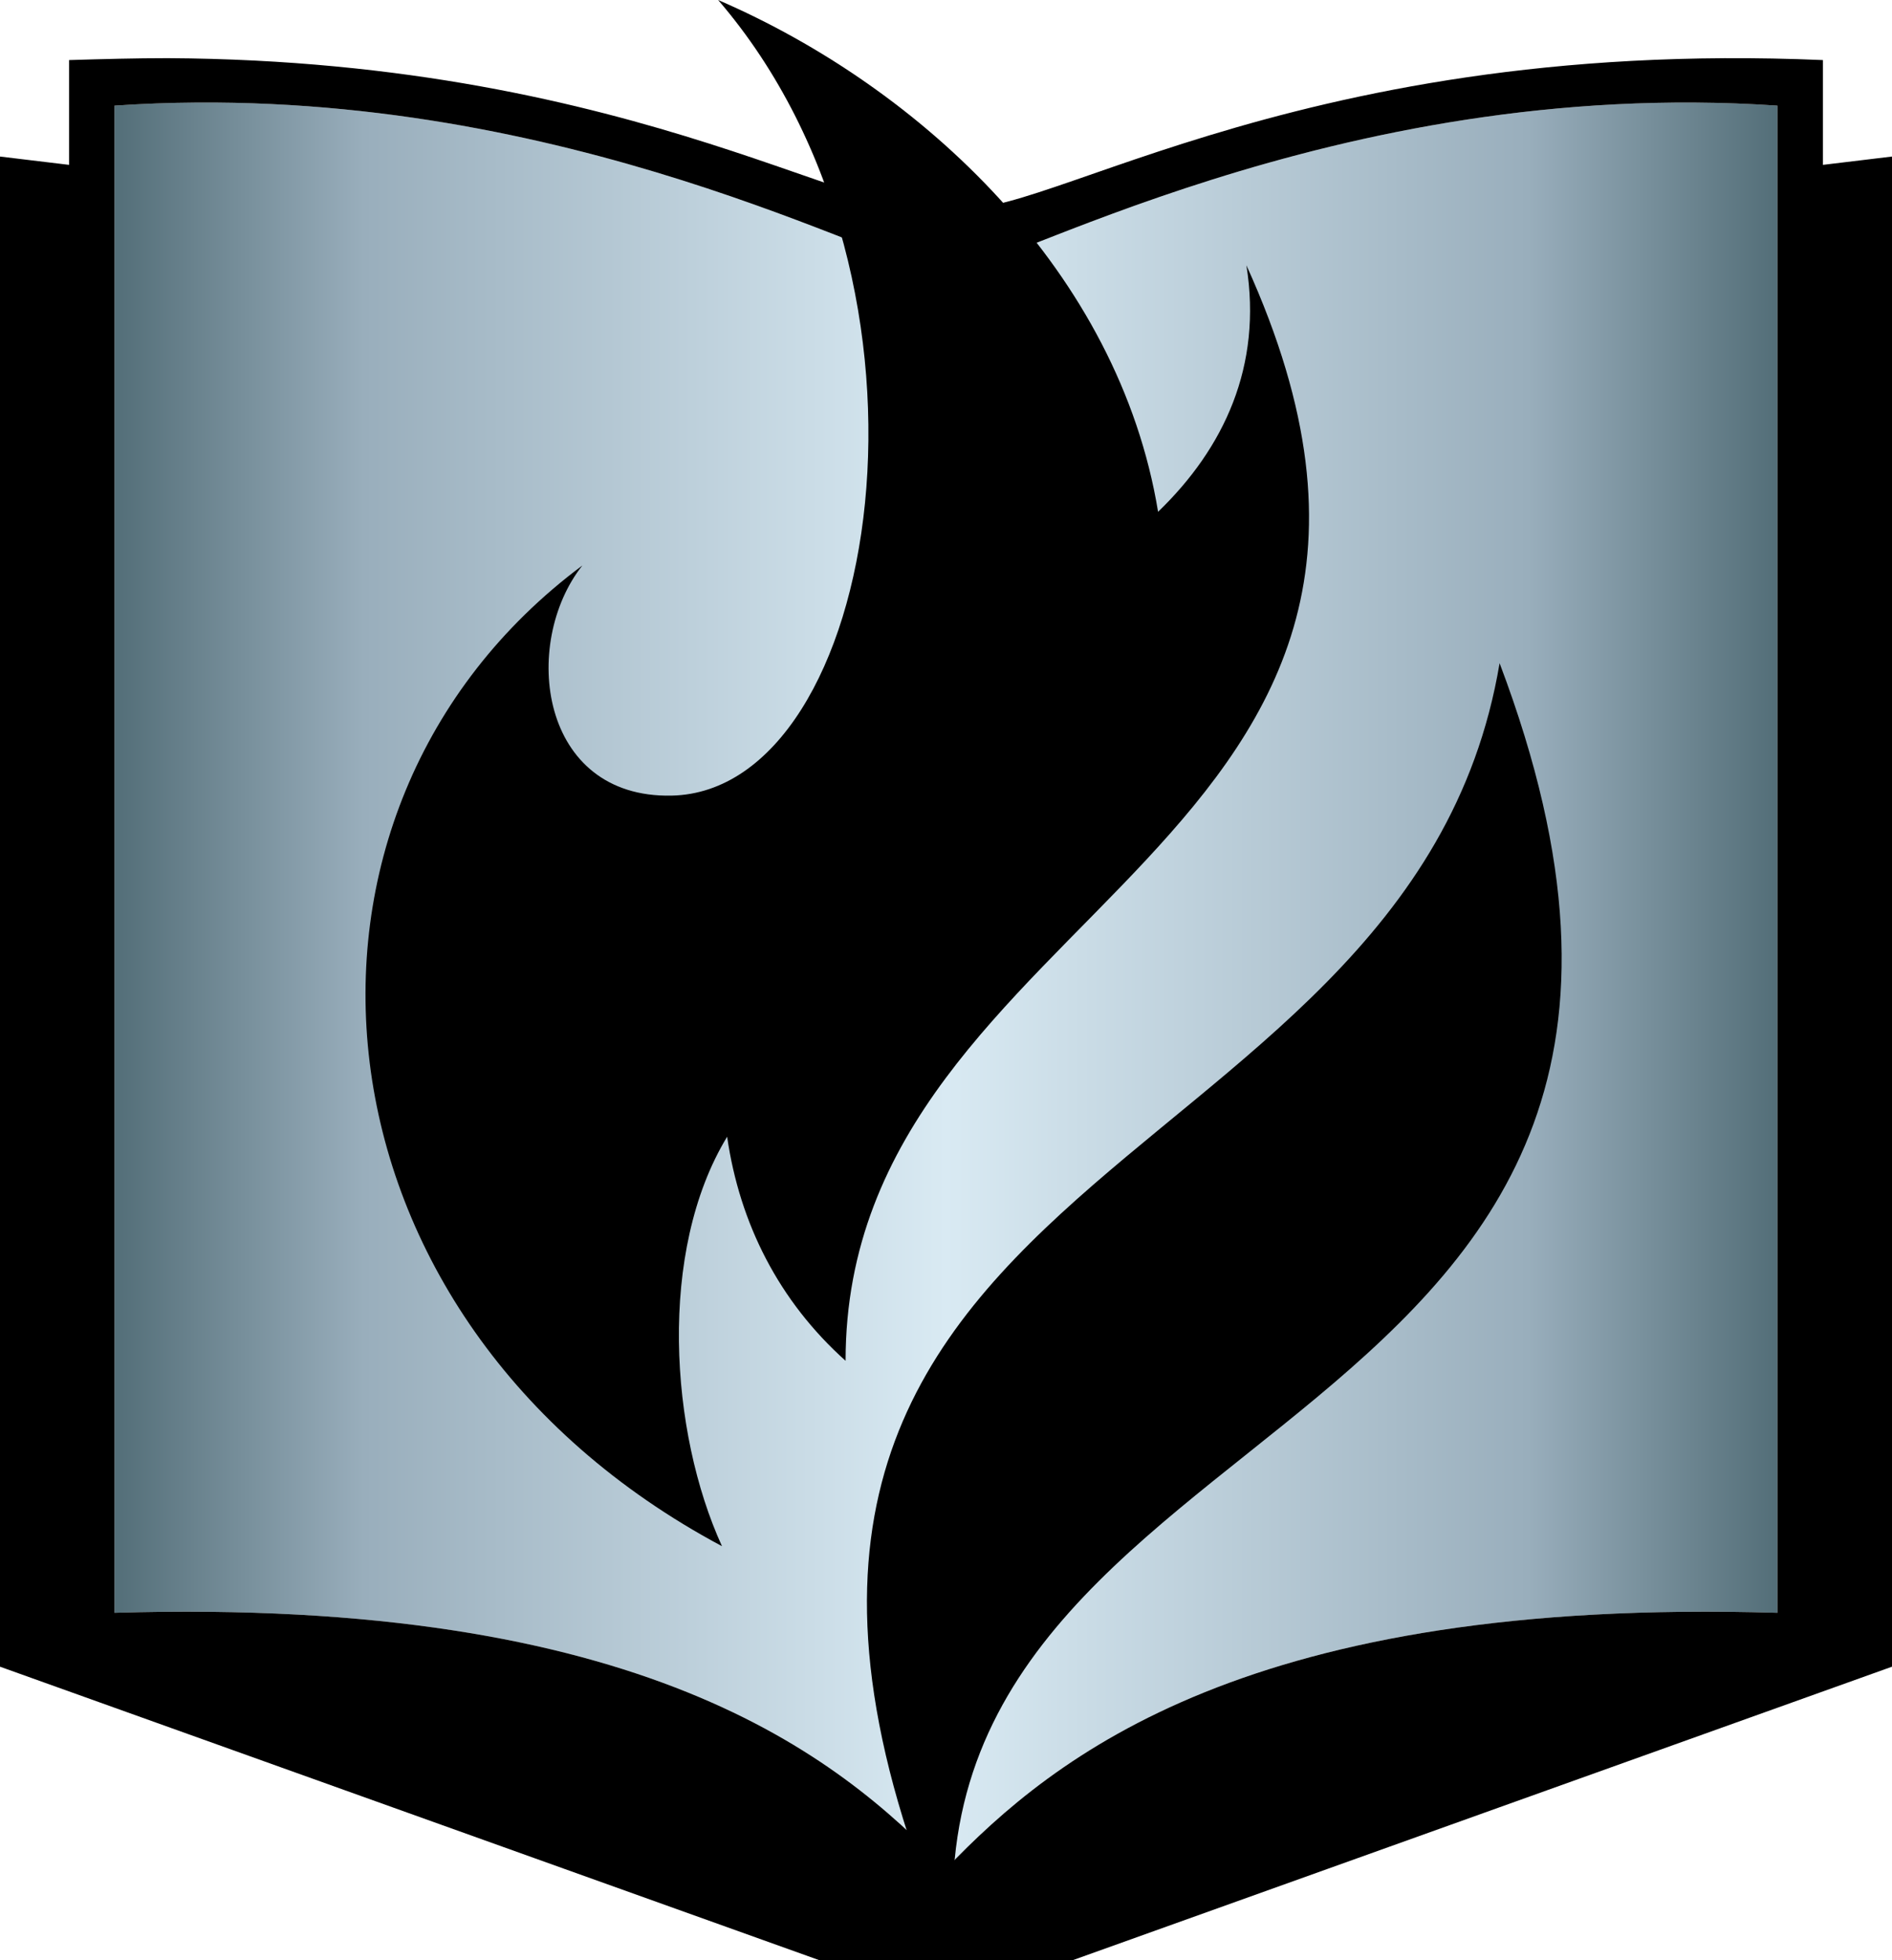 <?xml version="1.0" encoding="UTF-8" standalone="no"?>
<svg
   viewBox="0 0 220.44 228.41"
   version="1.1"
   id="svg4"
   sodipodi:docname="SS3.svg"
   width="220.44"
   height="228.41"
   inkscape:version="1.1.1 (3bf5ae0d25, 2021-09-20)"
   xmlns:inkscape="http://www.inkscape.org/namespaces/inkscape"
   xmlns:sodipodi="http://sodipodi.sourceforge.net/DTD/sodipodi-0.dtd"
   xmlns:xlink="http://www.w3.org/1999/xlink"
   xmlns="http://www.w3.org/2000/svg"
   xmlns:svg="http://www.w3.org/2000/svg">
  <defs
     id="defs8">
    <linearGradient
       id="g1">
      <stop
         id="s1"
         style="stop-color:#536e78;stop-opacity:1"
         offset="0" />
      <stop
         id="s2"
         style="stop-color:#99aebc;stop-opacity:1"
         offset="0.15" />
      <stop
         id="s3"
         style="stop-color:#d9eaf3;stop-opacity:1"
         offset="0.5" />
      <stop
         id="s4"
         style="stop-color:#99aebc;stop-opacity:1"
         offset="0.85" />
      <stop
         id="s5"
         style="stop-color:#536e78;stop-opacity:1"
         offset="1" />
    </linearGradient>
    <linearGradient
       inkscape:collect="always"
       xlink:href="#g1"
       id="linearGradient19485"
       x1="13.34"
       y1="114.85"
       x2="207.09"
       y2="114.85"
       gradientUnits="userSpaceOnUse" />
  </defs>
  <sodipodi:namedview
     id="namedview6"
     pagecolor="#ffffff"
     bordercolor="#666666"
     borderopacity="1.0"
     inkscape:pageshadow="2"
     inkscape:pageopacity="0.0"
     inkscape:pagecheckerboard="0"
     showgrid="false"
     inkscape:zoom="2.56"
     inkscape:cx="48.047"
     inkscape:cy="96.484"
     inkscape:window-width="1920"
     inkscape:window-height="986"
     inkscape:window-x="-11"
     inkscape:window-y="-11"
     inkscape:window-maximized="1"
     inkscape:current-layer="svg4" />
  <path
     id="path19400"
     style="display:inline;opacity:1;fill:url(#linearGradient19485);fill-opacity:1;stroke-width:7.632"
     d="m 22.92,11.95 c 47.07,-0.33 82.38,20.38 87.3,19.8 5.25,0.62 45.07,-22.98 96.87,-19.44 V 187.92 C 145.56,186.08 122.9,204.53 110.22,217.75 97.54,204.53 74.88,186.08 13.34,187.92 V 12.31 c 3.24,-0.22 6.43,-0.34 9.57,-0.36 z"
     sodipodi:nodetypes="sccccccss" />
  <path
     id="path2"
     style="display:inline;opacity:1;fill:#000000;fill-opacity:1;stroke-width:7.632"
     d="M 19.55,6.777 C 15.84,6.777 12.01,6.88 8.05,7 V 19.21 L 0,18.24 V 194.2 l 95.49,34.21 h 14.73 14.73 L 220.44,194.2 V 18.24 l -8.05,0.97 V 7 C 149,4.28 119.09,27.5 110.22,23.94 101.91,27.28 75.1,7.08 19.55,6.777 Z m 3.37,5.173 c 47.07,-0.33 82.38,20.38 87.3,19.8 5.25,0.62 45.07,-22.98 96.87,-19.44 V 187.92 C 145.56,186.08 122.9,204.53 110.22,217.75 97.54,204.53 74.88,186.08 13.34,187.92 V 12.31 c 3.24,-0.22 6.43,-0.34 9.57,-0.36 z" />
  <path
     d="m 134.93,59.636 c 7.68,-7.415 12.17,-16.976 10.29,-28.726 30.98,68.22 -46.7,74.14 -46.7,127.65 -7.76,-6.95 -12.34,-15.99 -13.8,-26.11 -8.11,13.35 -6.67,34.44 -0.6,47.71 C 34.67,153.77 29.54,94.439 67.85,65.89 60.65,75.016 62.88,93.028 78.25,92.704 102.52,92.191 112.26,33.2 83.67,0 c 23.8,10.28 46.69,31.79 51.26,59.636 z"
     id="path6622"
     style="display:inline;opacity:1;fill:#000000;fill-opacity:1;stroke-width:7.632"
     sodipodi:nodetypes="ccccccscc" />
  <path
     d="M 174.72,77.271 C 210.12,170.9 103.64,161.39 111.41,228.41 70.19,134.34 164.06,140.86 174.72,77.271 Z"
     id="path8942"
     style="display:inline;opacity:1;fill:#000000;fill-opacity:1;stroke-width:7.632"
     sodipodi:nodetypes="ccc" />
</svg>
